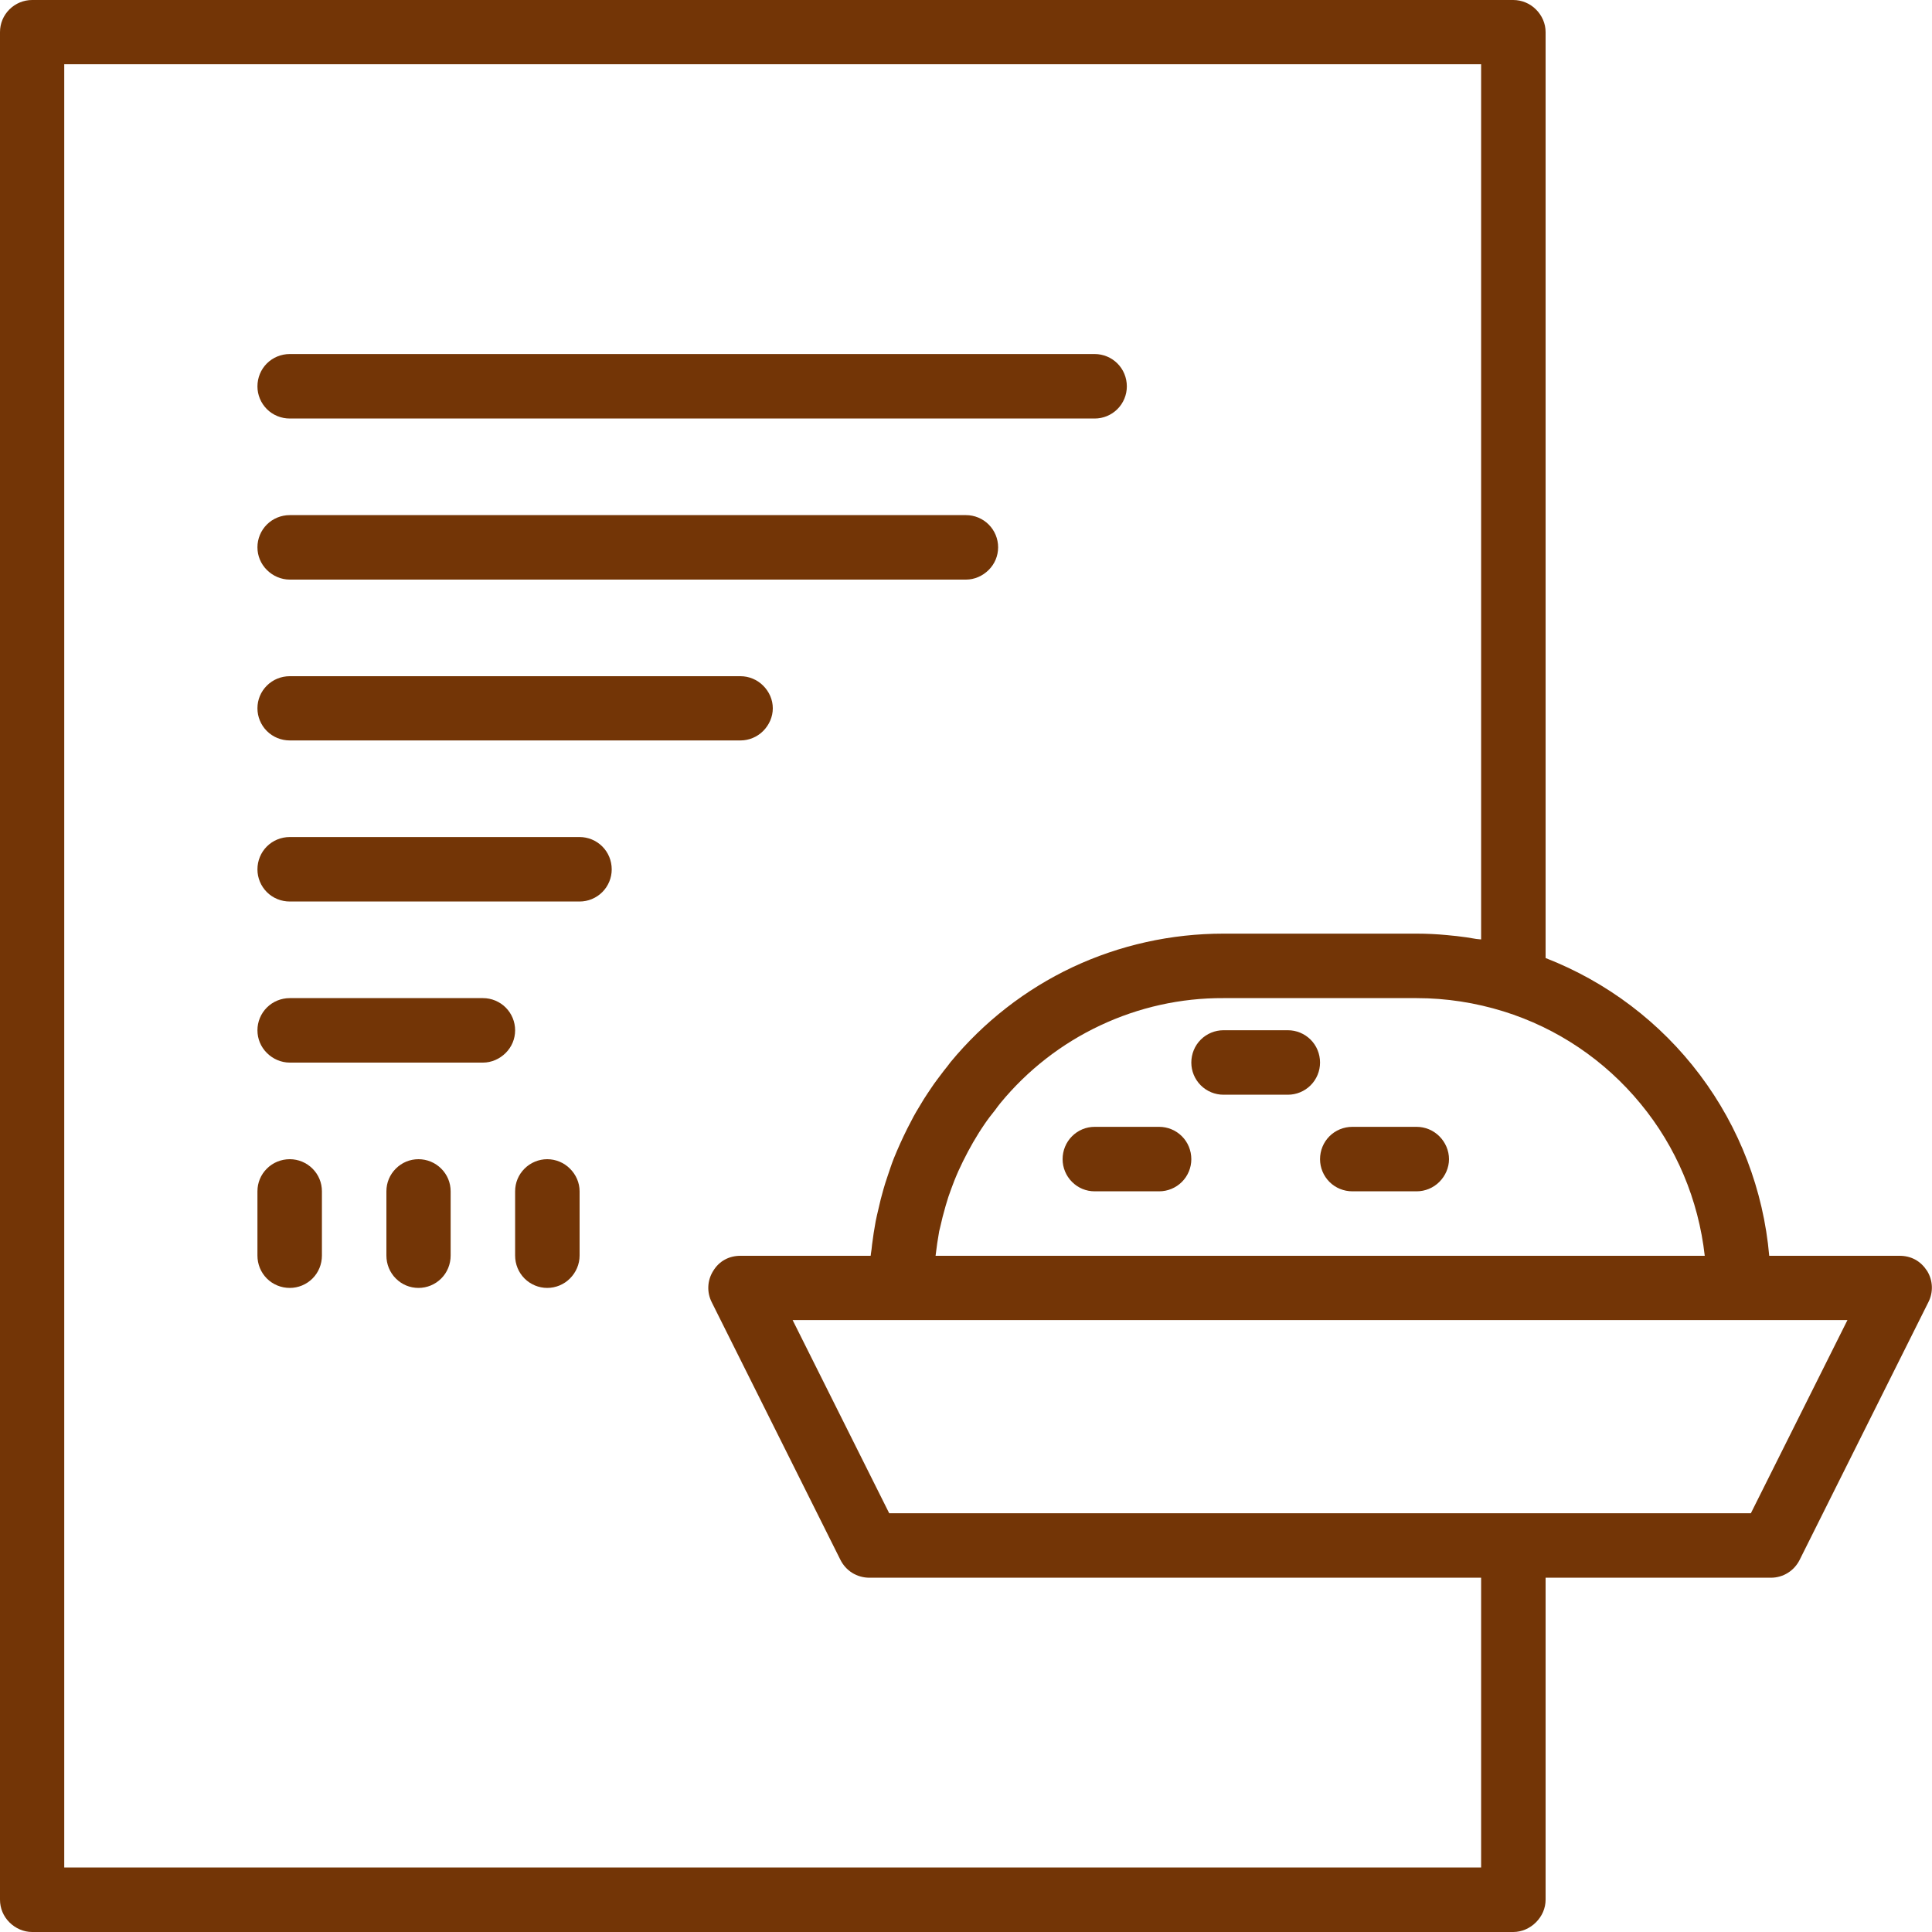 <svg width="80" height="80" viewBox="0 0 80 80" fill="none" xmlns="http://www.w3.org/2000/svg" xmlns:xlink="http://www.w3.org/1999/xlink">
	<desc>
			Created with Pixso.
	</desc>
	<defs/>
	<path id="Vector" d="M79.8 52.63C79.67 52.43 79.51 52.27 79.31 52.16C79.11 52.05 78.89 52 78.66 52L73.26 52C73.02 49.28 72.03 46.69 70.39 44.51C68.75 42.33 66.54 40.66 64 39.67L64 1.33C64 0.97 63.85 0.64 63.6 0.39C63.35 0.14 63.01 0 62.66 0L1.33 0C0.98 0 0.64 0.14 0.39 0.39C0.14 0.64 0 0.97 0 1.33L0 78.66C0 79.02 0.14 79.35 0.39 79.6C0.64 79.85 0.98 80 1.33 80L62.66 80C63.01 80 63.35 79.85 63.6 79.6C63.85 79.35 64 79.02 64 78.66L64 65.33L73.33 65.33C73.58 65.33 73.82 65.26 74.03 65.13C74.24 65 74.41 64.81 74.52 64.59L79.85 53.92C80.06 53.51 80.04 53.02 79.8 52.63L79.8 52.63ZM70.59 52L38.74 52C38.78 51.65 38.83 51.32 38.89 50.98C38.9 50.94 38.91 50.9 38.92 50.86C38.99 50.54 39.07 50.23 39.16 49.92C39.19 49.8 39.24 49.68 39.27 49.56C39.35 49.33 39.43 49.11 39.52 48.88C39.57 48.75 39.63 48.62 39.68 48.5C39.93 47.95 40.21 47.42 40.53 46.91C40.61 46.79 40.68 46.67 40.76 46.56C40.9 46.35 41.05 46.16 41.21 45.96C41.28 45.86 41.35 45.77 41.43 45.67C42.55 44.31 43.96 43.21 45.56 42.46C47.15 41.71 48.9 41.32 50.66 41.33L58.66 41.33C59.89 41.33 61.1 41.52 62.26 41.88C64.48 42.57 66.45 43.9 67.93 45.7C69.41 47.49 70.33 49.68 70.59 52L70.59 52ZM61.33 77.33L2.66 77.33L2.66 2.66L61.33 2.66L61.33 38.9C61.26 38.89 61.2 38.89 61.13 38.88C60.86 38.83 60.58 38.79 60.31 38.76C60.17 38.75 60.04 38.73 59.91 38.72C59.49 38.68 59.08 38.66 58.66 38.66L50.66 38.66C48.5 38.66 46.37 39.13 44.41 40.05C42.46 40.97 40.74 42.31 39.36 43.98C39.27 44.1 39.18 44.22 39.08 44.34C38.9 44.58 38.71 44.82 38.54 45.08C38.44 45.22 38.35 45.37 38.25 45.52C38.11 45.76 37.96 45.99 37.83 46.23C37.74 46.4 37.66 46.56 37.57 46.73C37.37 47.13 37.18 47.55 37.01 47.97C36.91 48.22 36.83 48.48 36.74 48.74C36.68 48.91 36.63 49.08 36.58 49.25C36.5 49.53 36.43 49.8 36.37 50.08C36.33 50.25 36.29 50.41 36.26 50.57C36.2 50.89 36.15 51.22 36.11 51.54C36.1 51.67 36.08 51.8 36.06 51.93C36.06 51.95 36.06 51.97 36.05 52L30.66 52C30.43 52 30.21 52.05 30.01 52.16C29.81 52.27 29.65 52.43 29.53 52.63C29.41 52.82 29.34 53.04 29.33 53.27C29.32 53.5 29.37 53.72 29.47 53.92L34.8 64.59C34.91 64.81 35.08 65 35.29 65.13C35.5 65.26 35.75 65.33 36 65.33L61.33 65.33L61.33 77.33ZM72.5 62.66L36.82 62.66L32.82 54.66L76.5 54.66L72.5 62.66Z" fill="#733506" fill-opacity="1" fill-rule="nonzero"/>
	<path id="Vector" d="M12 17.33L45.33 17.33C45.68 17.33 46.02 17.19 46.27 16.94C46.52 16.69 46.66 16.35 46.66 16C46.66 15.64 46.52 15.3 46.27 15.05C46.02 14.8 45.68 14.66 45.33 14.66L12 14.66C11.64 14.66 11.3 14.8 11.05 15.05C10.8 15.3 10.66 15.64 10.66 16C10.66 16.35 10.8 16.69 11.05 16.94C11.3 17.19 11.64 17.33 12 17.33ZM12 24L40 24C40.35 24 40.69 23.85 40.94 23.6C41.19 23.35 41.33 23.02 41.33 22.66C41.33 22.31 41.19 21.97 40.94 21.72C40.69 21.47 40.35 21.33 40 21.33L12 21.33C11.64 21.33 11.3 21.47 11.05 21.72C10.8 21.97 10.66 22.31 10.66 22.66C10.66 23.02 10.8 23.35 11.05 23.6C11.3 23.85 11.64 24 12 24ZM12 30.66L30.66 30.66C31.01 30.66 31.35 30.52 31.6 30.27C31.85 30.02 32 29.68 32 29.33C32 28.97 31.85 28.64 31.6 28.39C31.35 28.14 31.01 28 30.66 28L12 28C11.64 28 11.3 28.14 11.05 28.39C10.8 28.64 10.66 28.97 10.66 29.33C10.66 29.68 10.8 30.02 11.05 30.27C11.3 30.52 11.64 30.66 12 30.66ZM24 34.66L12 34.66C11.64 34.66 11.3 34.8 11.05 35.05C10.8 35.3 10.66 35.64 10.66 36C10.66 36.35 10.8 36.69 11.05 36.94C11.3 37.19 11.64 37.33 12 37.33L24 37.33C24.35 37.33 24.69 37.19 24.94 36.94C25.19 36.69 25.33 36.35 25.33 36C25.33 35.64 25.19 35.3 24.94 35.05C24.69 34.8 24.35 34.66 24 34.66ZM20 41.33L12 41.33C11.64 41.33 11.3 41.47 11.05 41.72C10.8 41.97 10.66 42.31 10.66 42.66C10.66 43.02 10.8 43.35 11.05 43.6C11.3 43.85 11.64 44 12 44L20 44C20.35 44 20.69 43.85 20.94 43.6C21.19 43.35 21.33 43.02 21.33 42.66C21.33 42.31 21.19 41.97 20.94 41.72C20.69 41.47 20.35 41.33 20 41.33ZM53.33 42.66L50.66 42.66C50.31 42.66 49.97 42.8 49.72 43.05C49.47 43.3 49.33 43.64 49.33 44C49.33 44.35 49.47 44.69 49.72 44.94C49.97 45.19 50.31 45.33 50.66 45.33L53.33 45.33C53.68 45.33 54.02 45.19 54.27 44.94C54.52 44.69 54.66 44.35 54.66 44C54.66 43.64 54.52 43.3 54.27 43.05C54.02 42.8 53.68 42.66 53.33 42.66ZM48 46.66L45.33 46.66C44.97 46.66 44.64 46.8 44.39 47.05C44.14 47.3 44 47.64 44 48C44 48.35 44.14 48.69 44.39 48.94C44.64 49.19 44.97 49.33 45.33 49.33L48 49.33C48.35 49.33 48.69 49.19 48.94 48.94C49.19 48.69 49.33 48.35 49.33 48C49.33 47.64 49.19 47.3 48.94 47.05C48.69 46.8 48.35 46.66 48 46.66ZM58.66 46.66L56 46.66C55.64 46.66 55.3 46.8 55.05 47.05C54.8 47.3 54.66 47.64 54.66 48C54.66 48.35 54.8 48.69 55.05 48.94C55.3 49.19 55.64 49.33 56 49.33L58.66 49.33C59.01 49.33 59.35 49.19 59.6 48.94C59.85 48.69 60 48.35 60 48C60 47.64 59.85 47.3 59.6 47.05C59.35 46.8 59.01 46.66 58.66 46.66ZM12 48C11.64 48 11.3 48.14 11.05 48.39C10.8 48.64 10.66 48.97 10.66 49.33L10.66 51.99C10.66 52.35 10.8 52.69 11.05 52.94C11.3 53.19 11.64 53.33 12 53.33C12.35 53.33 12.69 53.19 12.94 52.94C13.19 52.69 13.33 52.35 13.33 51.99L13.33 49.33C13.33 48.97 13.19 48.64 12.94 48.39C12.69 48.14 12.35 48 12 48ZM17.33 48C16.97 48 16.64 48.14 16.39 48.39C16.14 48.64 16 48.97 16 49.33L16 51.99C16 52.35 16.14 52.69 16.39 52.94C16.64 53.19 16.97 53.33 17.33 53.33C17.68 53.33 18.02 53.19 18.27 52.94C18.52 52.69 18.66 52.35 18.66 51.99L18.66 49.33C18.66 48.97 18.52 48.64 18.27 48.39C18.02 48.14 17.68 48 17.33 48ZM22.66 48C22.31 48 21.97 48.14 21.72 48.39C21.47 48.64 21.33 48.97 21.33 49.33L21.33 51.99C21.33 52.35 21.47 52.69 21.72 52.94C21.97 53.19 22.31 53.33 22.66 53.33C23.01 53.33 23.35 53.19 23.6 52.94C23.85 52.69 24 52.35 24 51.99L24 49.33C24 48.97 23.85 48.64 23.6 48.39C23.35 48.14 23.01 48 22.66 48Z" fill="#733506" fill-opacity="1" fill-rule="nonzero"/>
</svg>
